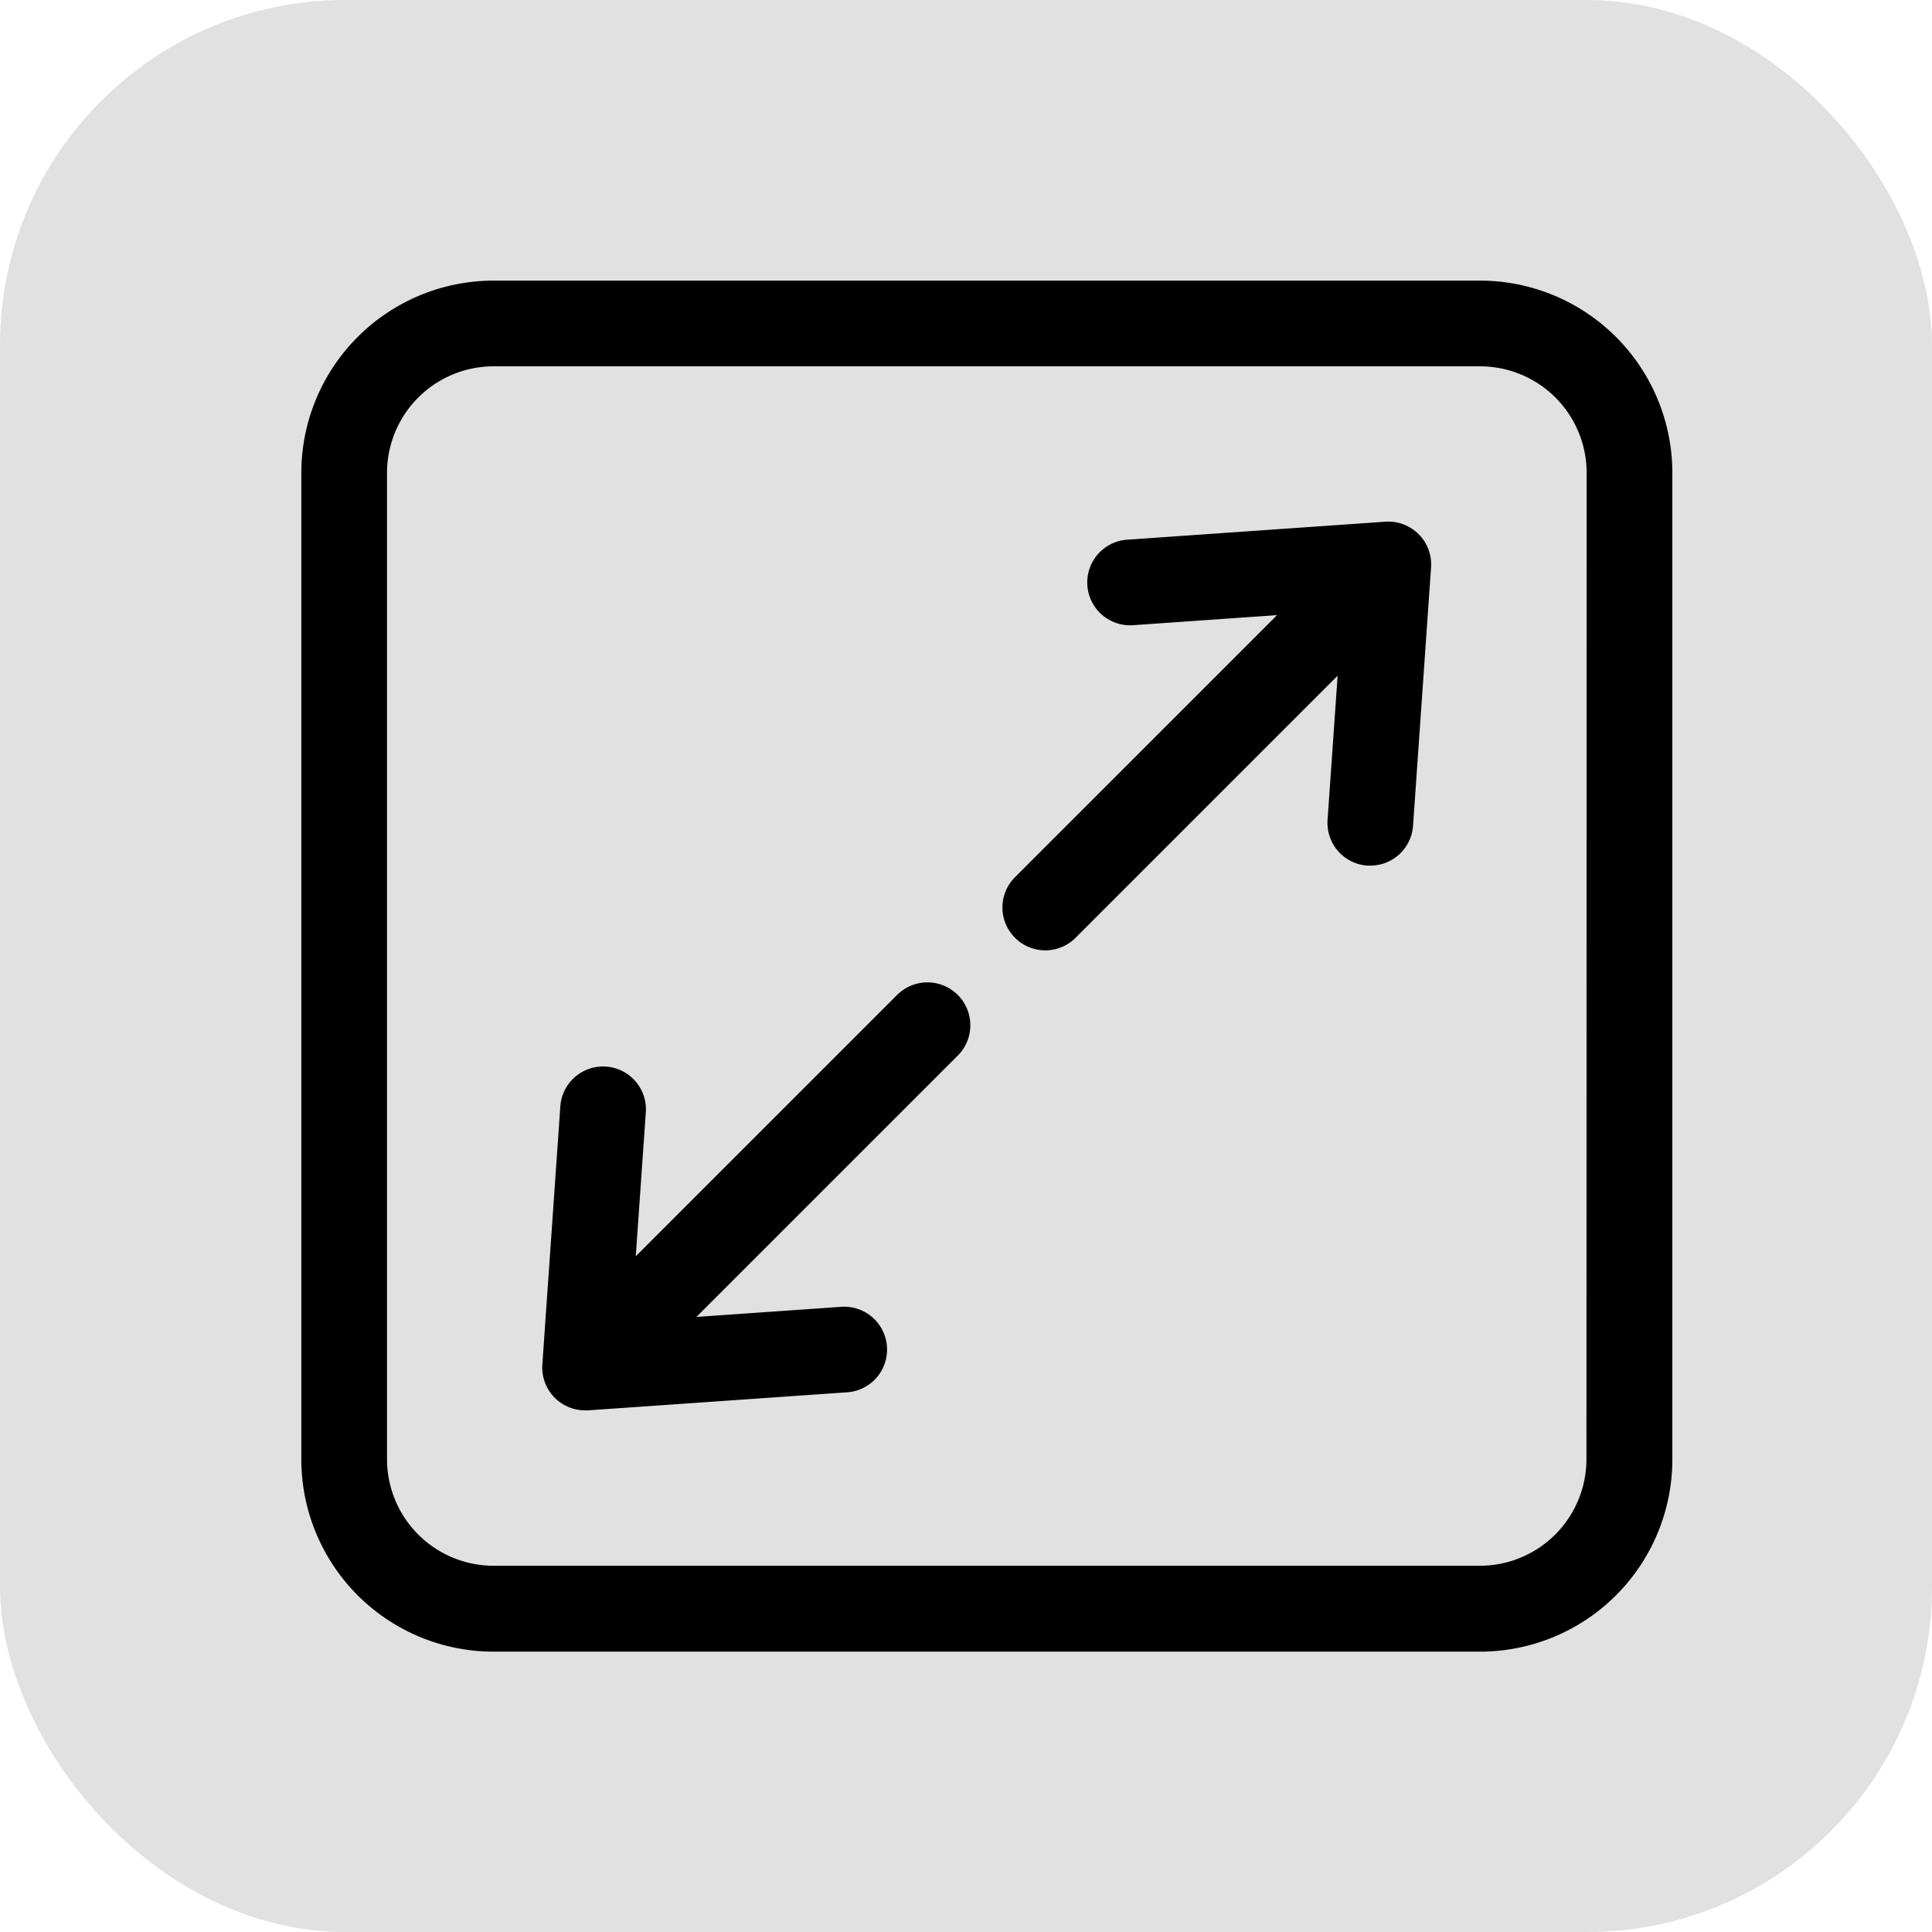 <svg xmlns="http://www.w3.org/2000/svg" width="28" height="28" viewBox="0 0 28 28">
  <g id="Group_1707" data-name="Group 1707" transform="translate(-0.2)">
    <rect id="Rectangle_58" data-name="Rectangle 58" width="28" height="28" rx="5" transform="translate(0.2)" fill="#e1e1e1"/>
    <path id="maximize" d="M17.082,0H2.785A2.788,2.788,0,0,0,0,2.785v14.3a2.788,2.788,0,0,0,2.785,2.785h14.3a2.788,2.788,0,0,0,2.785-2.785V2.785A2.788,2.788,0,0,0,17.082,0Zm1.543,17.082a1.545,1.545,0,0,1-1.543,1.543H2.785a1.545,1.545,0,0,1-1.543-1.543V2.785A1.545,1.545,0,0,1,2.785,1.242h14.3a1.545,1.545,0,0,1,1.543,1.543ZM16.193,3.674a.621.621,0,0,1,.18.482L16.112,7.9a.621.621,0,0,1-.619.578l-.044,0a.621.621,0,0,1-.576-.662l.146-2.09L11.231,9.514a.621.621,0,1,1-.878-.878l3.788-3.788-2.09.146a.621.621,0,0,1-.086-1.239l3.745-.261a.622.622,0,0,1,.482.18ZM9.514,10.353a.621.621,0,0,1,0,.878L5.726,15.019l2.09-.146A.621.621,0,1,1,7.9,16.112l-3.745.261-.043,0a.621.621,0,0,1-.619-.664l.261-3.745a.621.621,0,0,1,1.239.086l-.146,2.09,3.788-3.788a.621.621,0,0,1,.878,0Z" transform="translate(4.567 4.067)"/>
  </g>
</svg>
